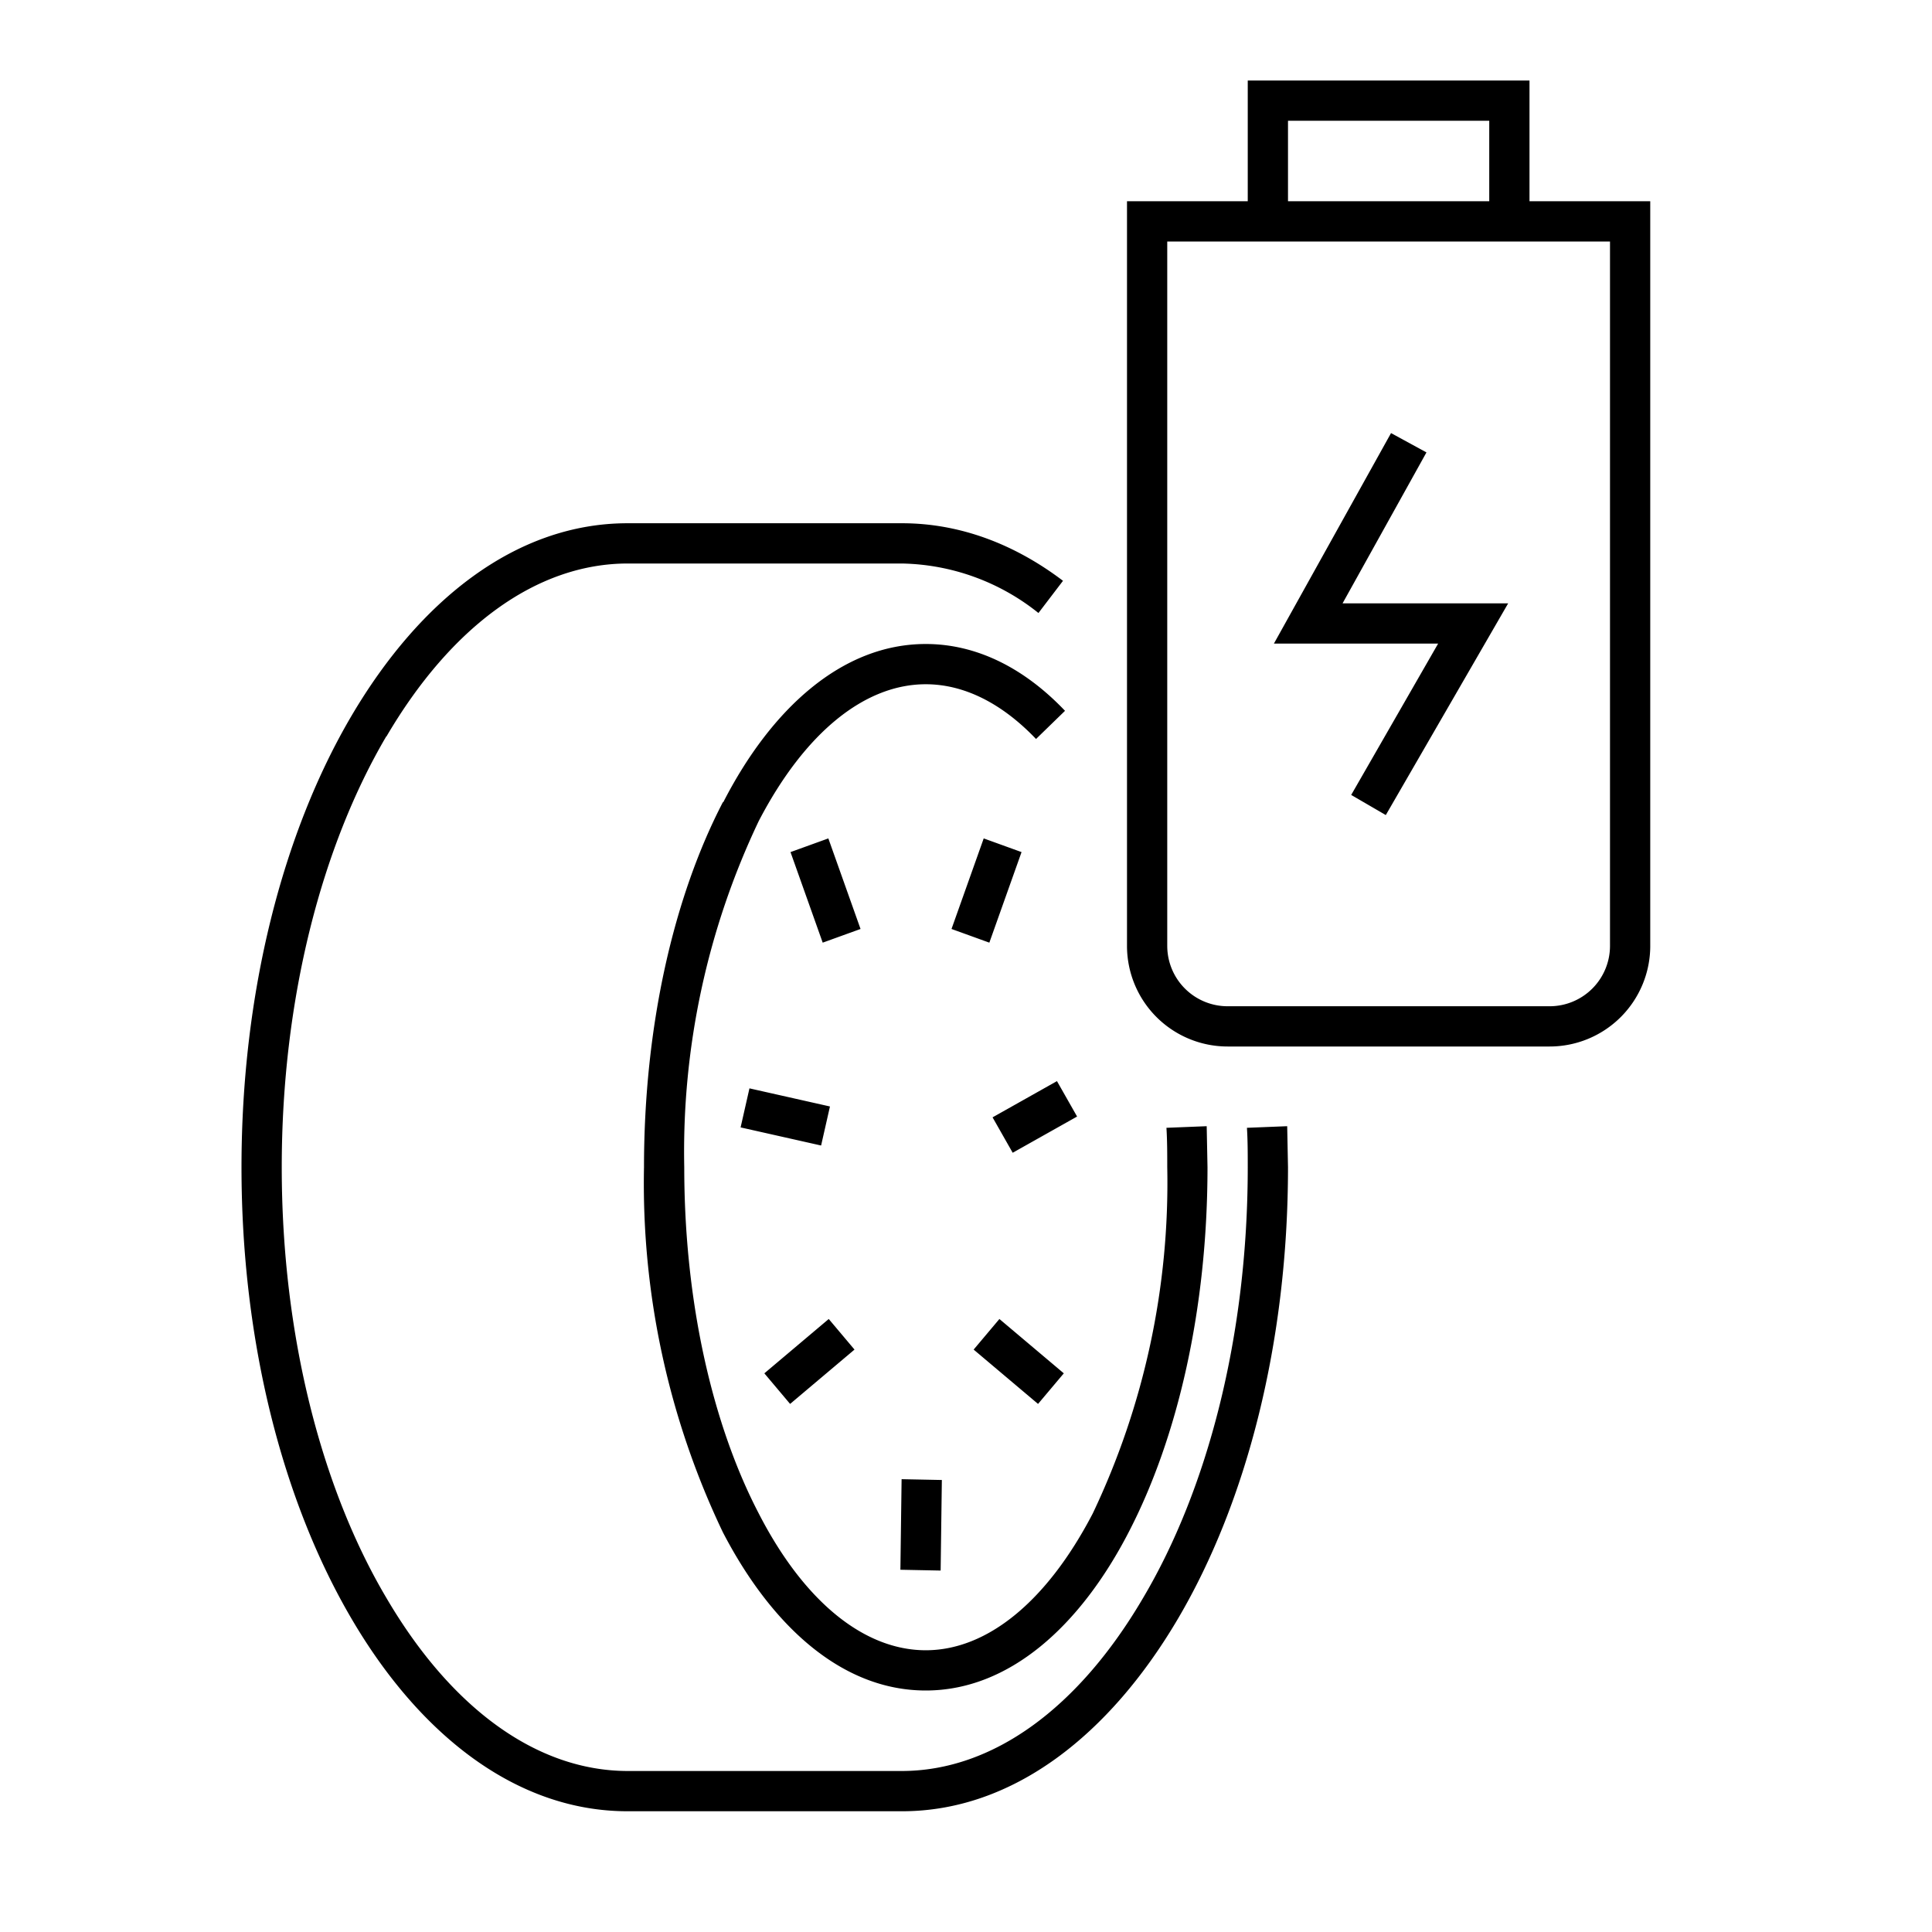<svg width="48" height="48" fill="none" xmlns="http://www.w3.org/2000/svg"><path fill="currentColor" d="M31 2h7v3h3v18.5a2.5 2.5 0 0 1-2.5 2.5h-8a2.5 2.5 0 0 1-2.5-2.5V5h3V2Zm1 3h5V3h-5v2Zm-3 1v17.5a1.5 1.5 0 0 0 1.5 1.5h8a1.5 1.5 0 0 0 1.5-1.5V6H29Zm4.35 8.99h4.12l-3.04 5.26-.86-.5 2.16-3.76h-4.08l2.91-5.23.88.48L33.35 15ZM9.6 18.29C8 21.01 7 24.8 7 29c0 4.2 1 8 2.6 10.7 1.6 2.73 3.73 4.3 6 4.3h6.8c2.27 0 4.4-1.57 6-4.3C30 37 31 33.2 31 29c0-.33 0-.66-.02-.98l1-.04L32 29c0 4.35-1.03 8.32-2.73 11.21-1.7 2.89-4.1 4.79-6.86 4.79h-6.82c-2.76 0-5.17-1.9-6.86-4.79C7.03 37.31 6 33.35 6 29c0-4.35 1.03-8.32 2.73-11.21 1.7-2.89 4.1-4.79 6.86-4.79h6.82c1.44 0 2.8.52 4 1.43l-.61.8A5.58 5.58 0 0 0 22.4 14h-6.8c-2.27 0-4.4 1.57-6 4.3Zm8.37 1.64C19.16 17.61 20.92 16 23 16c1.3 0 2.48.63 3.46 1.66l-.72.7c-.86-.9-1.8-1.36-2.74-1.36-1.51 0-3 1.19-4.15 3.4A19.12 19.12 0 0 0 17 29c0 3.39.72 6.43 1.85 8.6C19.99 39.82 21.49 41 23 41c1.51 0 3-1.19 4.15-3.4A19.12 19.12 0 0 0 29 29c0-.33 0-.66-.02-.98l1-.04L30 29c0 3.52-.74 6.72-1.96 9.07C26.84 40.39 25.08 42 23 42s-3.83-1.6-5.04-3.93A20.1 20.1 0 0 1 16 29c0-3.52.74-6.72 1.96-9.07Zm2.47 3.49-.8-2.25.94-.34.8 2.25-.94.34Zm3.2-.34.8-2.25.94.34-.8 2.25-.94-.34Zm3.12 4.66-1.6.9-.5-.88 1.6-.9.5.88Zm-8.14-.7 2 .45-.22.97-2-.45.22-.97Zm.37 7.08 1.6-1.35.64.76-1.6 1.35-.64-.76Zm6.8.76-1.6-1.35.64-.76 1.6 1.35-.64.76ZM22.37 39l.03-2.25 1 .02-.03 2.25-1-.02Z"/></svg>